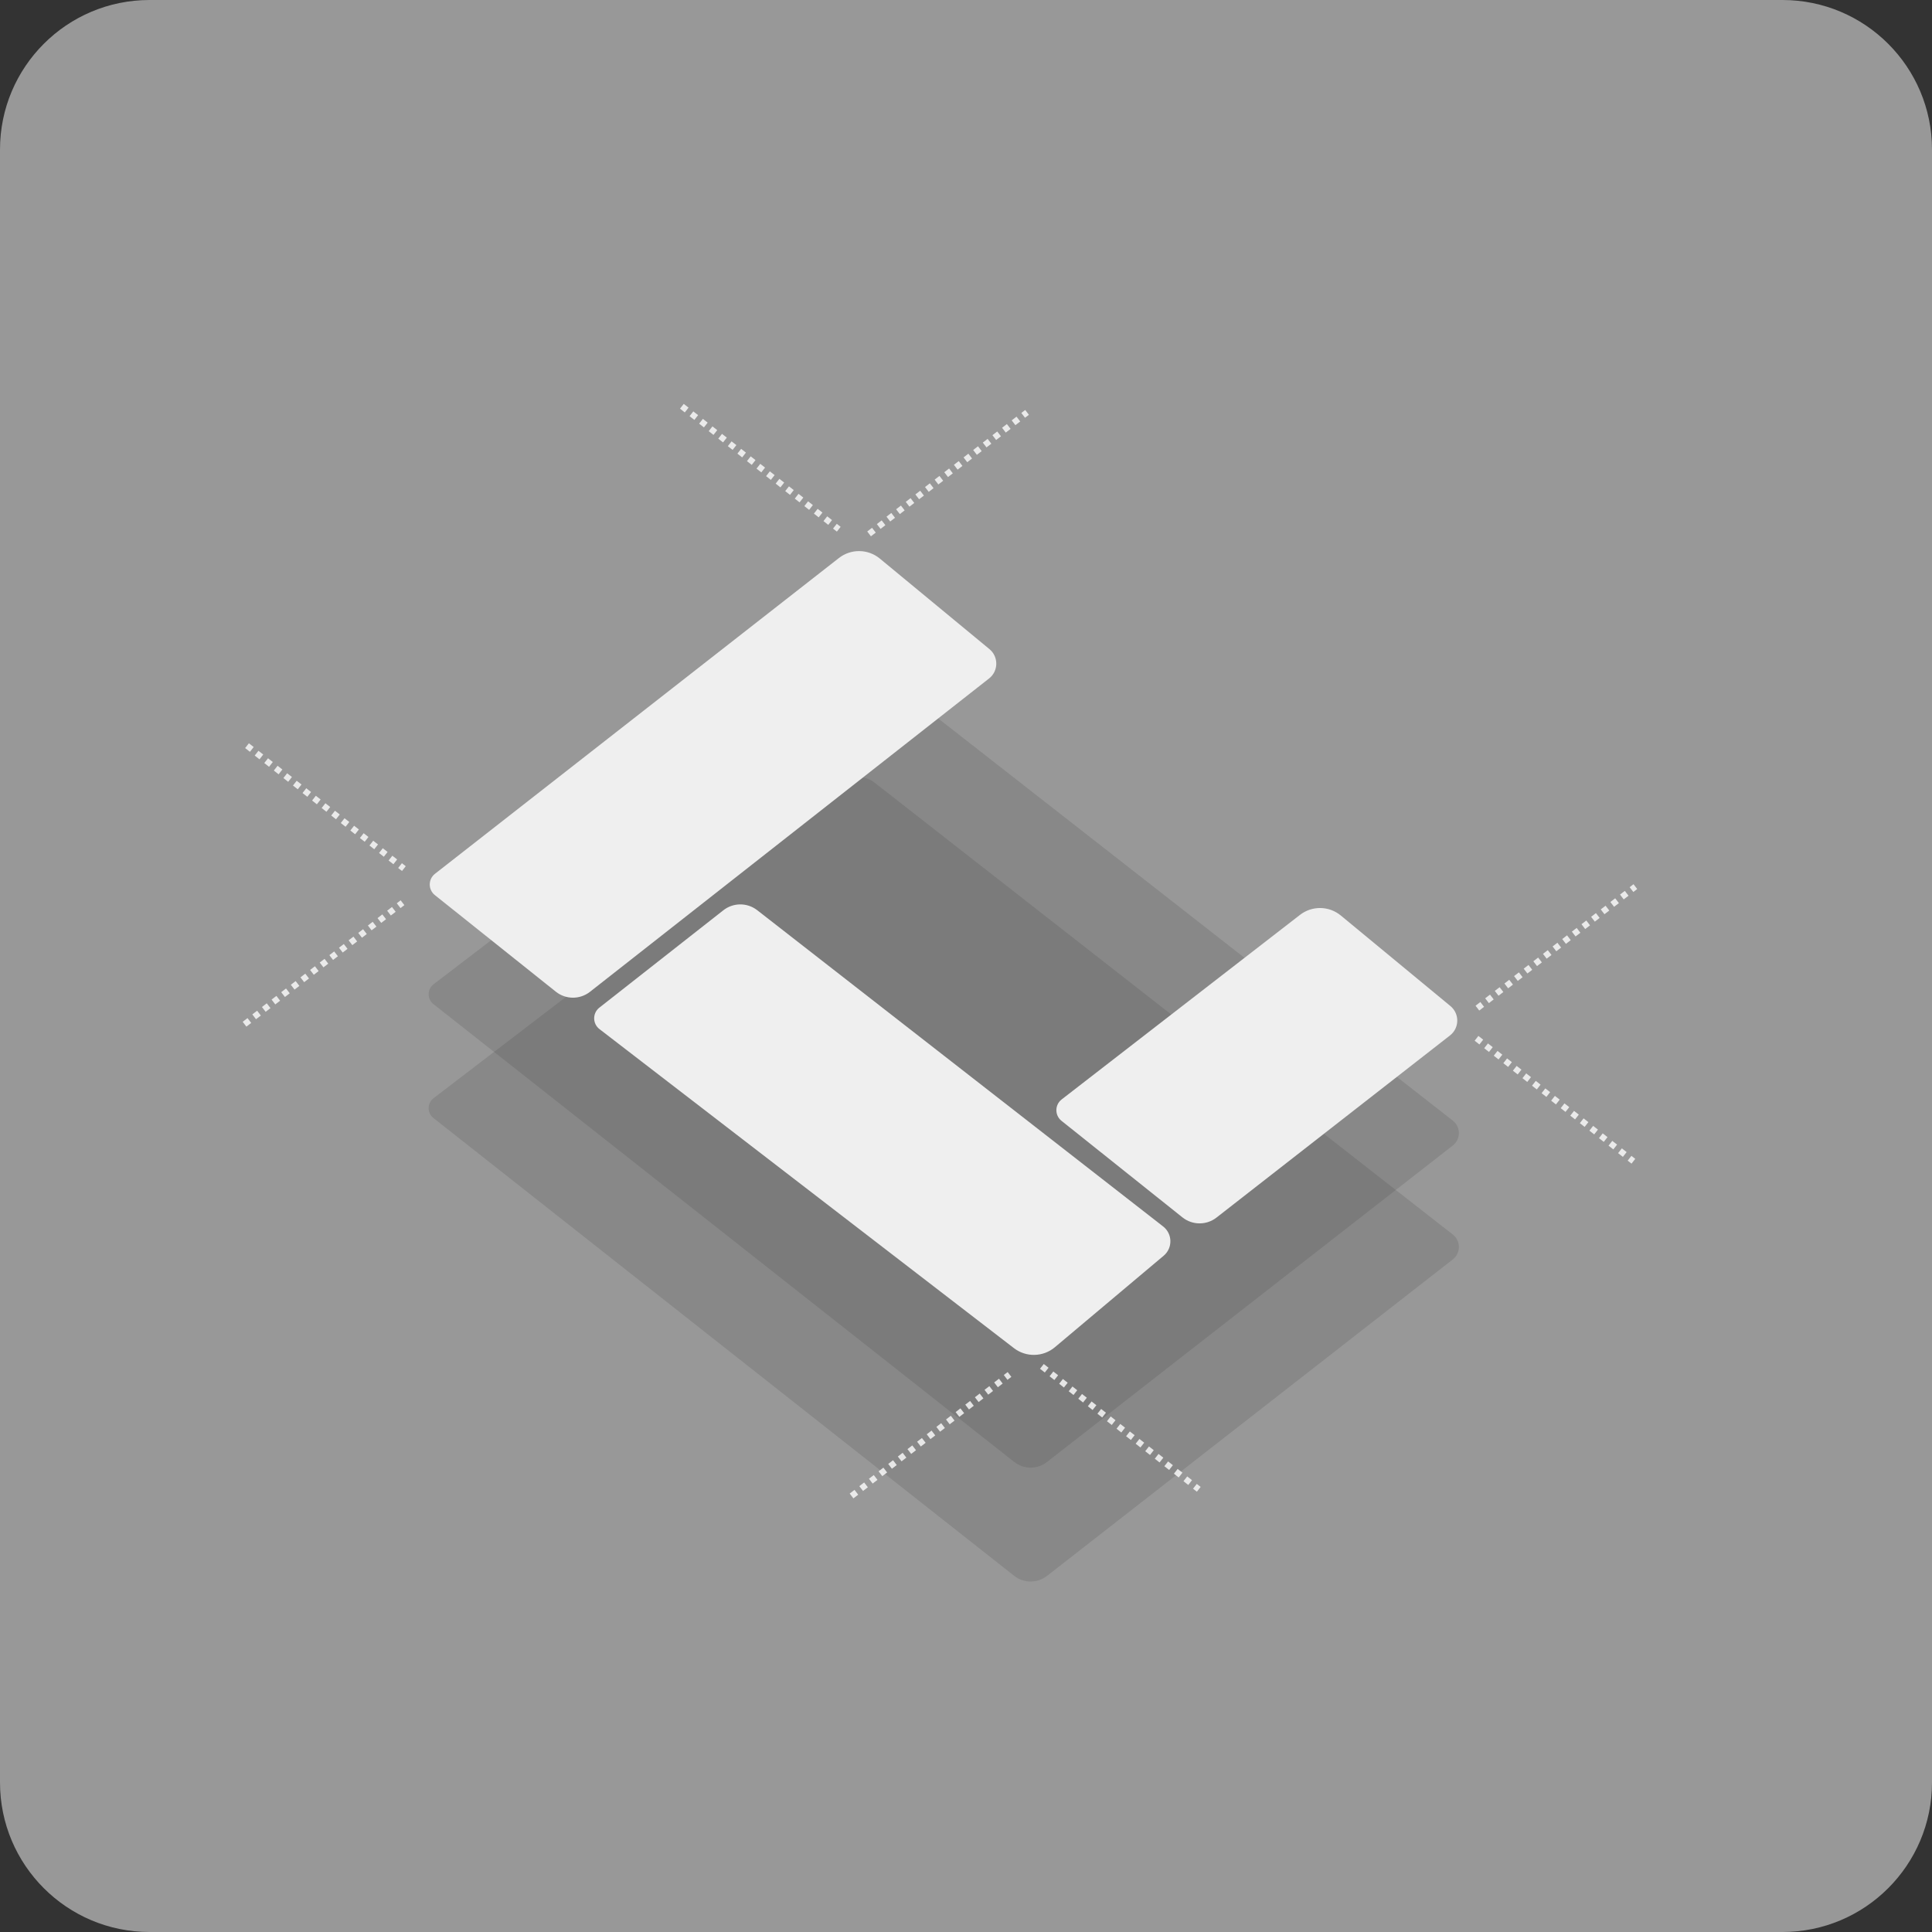 <?xml version="1.0" encoding="UTF-8" standalone="no"?>
<svg width="256px" height="256px" viewBox="0 0 256 256" version="1.1" xmlns="http://www.w3.org/2000/svg" xmlns:xlink="http://www.w3.org/1999/xlink" preserveAspectRatio="xMidYMid">
	<rect x="0" y="0" width="256" height="256" fill="#333333" stroke="none"/>
	<g>
		<path d="M236.184,256 L19.816,256 C8.872,256 0,247.128 0,236.184 L0,19.816 C0,8.872 8.872,0 19.816,0 L236.184,0 C247.128,0 256,8.872 256,19.816 L256,236.184 C256,247.128 247.128,256 236.184,256" fill="#989898"></path>
		<path d="M57.448,130.423 L112.199,88.532 C113.267,87.715 114.752,87.723 115.812,88.551 L192.508,148.491 C193.579,149.328 193.578,150.948 192.506,151.784 L138.734,193.721 C137.454,194.719 135.657,194.715 134.382,193.71 L57.429,133.048 C56.577,132.376 56.586,131.082 57.448,130.423" fill="#888888"></path>
		<path d="M57.448,145.517 L112.199,103.627 C113.267,102.809 114.752,102.817 115.812,103.645 L192.508,163.585 C193.579,164.422 193.578,166.042 192.506,166.878 L138.734,208.815 C137.454,209.814 135.657,209.809 134.382,208.804 L57.429,148.142 C56.577,147.471 56.586,146.176 57.448,145.517" fill="#888888"></path>
		<path d="M112.199,103.627 L65.465,139.383 L134.382,193.71 C135.657,194.715 137.454,194.719 138.734,193.721 L184.949,157.678 L115.812,103.645 C114.752,102.817 113.267,102.809 112.199,103.627" fill="#7b7b7b"></path>
		<path d="M78.173,131.421 L131.06,89.898 C132.311,88.915 132.335,87.027 131.108,86.013 L116.582,74.014 C115.016,72.72 112.761,72.69 111.16,73.941 L57.637,115.782 C56.72,116.498 56.713,117.883 57.623,118.609 L73.649,131.403 C74.97,132.458 76.843,132.465 78.173,131.421" fill="#efefef"></path>
		<path d="M100.322,120.596 L154.112,162.505 C155.372,163.477 155.412,165.365 154.194,166.389 L139.774,178.516 C138.219,179.823 135.964,179.873 134.353,178.636 L79.435,136.362 C78.512,135.653 78.493,134.269 79.396,133.535 L95.799,120.654 C97.111,119.588 98.984,119.564 100.322,120.596" fill="#efefef"></path>
		<path d="M161.203,161.326 L192.141,137.194 C193.393,136.211 193.417,134.323 192.19,133.309 L177.664,121.309 C176.098,120.016 173.842,119.985 172.242,121.236 L140.667,145.687 C139.751,146.403 139.744,147.788 140.653,148.515 L156.679,161.308 C158,162.363 159.874,162.37 161.203,161.326" fill="#efefef"></path>
		<path d="M32.648,136.034 L32.157,135.396 L32.795,134.905 L33.286,135.543 L32.648,136.034 L32.648,136.034 Z M33.924,135.053 L33.433,134.414 L34.071,133.923 L34.562,134.562 L33.924,135.053 L33.924,135.053 Z M35.2,134.071 L34.71,133.432 L35.347,132.942 L35.838,133.58 L35.2,134.071 L35.2,134.071 Z M36.477,133.089 L35.985,132.451 L36.623,131.96 L37.115,132.598 L36.477,133.089 L36.477,133.089 Z M37.752,132.107 L37.262,131.469 L37.9,130.978 L38.391,131.617 L37.752,132.107 L37.752,132.107 Z M39.029,131.126 L38.538,130.487 L39.176,129.997 L39.667,130.635 L39.029,131.126 L39.029,131.126 Z M40.305,130.144 L39.814,129.506 L40.452,129.015 L40.943,129.653 L40.305,130.144 L40.305,130.144 Z M41.581,129.162 L41.09,128.524 L41.728,128.033 L42.219,128.672 L41.581,129.162 L41.581,129.162 Z M42.858,128.181 L42.366,127.542 L43.004,127.051 L43.496,127.69 L42.858,128.181 L42.858,128.181 Z M44.133,127.199 L43.643,126.561 L44.281,126.07 L44.772,126.708 L44.133,127.199 L44.133,127.199 Z M45.41,126.217 L44.919,125.579 L45.557,125.088 L46.048,125.727 L45.41,126.217 L45.41,126.217 Z M46.686,125.236 L46.195,124.597 L46.833,124.107 L47.324,124.745 L46.686,125.236 L46.686,125.236 Z M47.962,124.254 L47.471,123.616 L48.109,123.125 L48.6,123.763 L47.962,124.254 L47.962,124.254 Z M49.239,123.272 L48.747,122.634 L49.385,122.143 L49.877,122.781 L49.239,123.272 L49.239,123.272 Z M50.514,122.291 L50.024,121.653 L50.662,121.162 L51.152,121.8 L50.514,122.291 L50.514,122.291 Z M51.791,121.309 L51.3,120.671 L51.938,120.18 L52.429,120.818 L51.791,121.309 L51.791,121.309 Z M53.066,120.327 L52.576,119.689 L53.088,119.295 L53.579,119.934 L53.066,120.327 L53.066,120.327 Z" opacity="0.8" fill="#ffffff"></path>
		<path d="M113.08,198.543 L112.589,197.904 L113.227,197.414 L113.718,198.052 L113.08,198.543 L113.08,198.543 Z M114.356,197.561 L113.865,196.923 L114.503,196.432 L114.994,197.07 L114.356,197.561 L114.356,197.561 Z M115.632,196.579 L115.141,195.941 L115.779,195.451 L116.27,196.089 L115.632,196.579 L115.632,196.579 Z M116.909,195.598 L116.417,194.959 L117.055,194.469 L117.547,195.107 L116.909,195.598 L116.909,195.598 Z M118.184,194.616 L117.693,193.978 L118.332,193.487 L118.823,194.125 L118.184,194.616 L118.184,194.616 Z M119.461,193.634 L118.969,192.996 L119.607,192.505 L120.099,193.143 L119.461,193.634 L119.461,193.634 Z M120.737,192.653 L120.246,192.015 L120.884,191.524 L121.375,192.162 L120.737,192.653 L120.737,192.653 Z M122.013,191.671 L121.522,191.033 L122.16,190.542 L122.651,191.18 L122.013,191.671 L122.013,191.671 Z M123.289,190.69 L122.798,190.051 L123.436,189.56 L123.927,190.199 L123.289,190.69 L123.289,190.69 Z M124.565,189.708 L124.074,189.07 L124.713,188.579 L125.203,189.217 L124.565,189.708 L124.565,189.708 Z M125.841,188.726 L125.351,188.088 L125.989,187.597 L126.479,188.235 L125.841,188.726 L125.841,188.726 Z M127.117,187.744 L126.627,187.106 L127.265,186.615 L127.756,187.253 L127.117,187.744 L127.117,187.744 Z M128.394,186.763 L127.903,186.125 L128.541,185.634 L129.032,186.272 L128.394,186.763 L128.394,186.763 Z M129.67,185.781 L129.179,185.143 L129.817,184.652 L130.308,185.29 L129.67,185.781 L129.67,185.781 Z M130.946,184.8 L130.455,184.161 L131.094,183.67 L131.584,184.309 L130.946,184.8 L130.946,184.8 Z M132.222,183.818 L131.732,183.179 L132.37,182.689 L132.86,183.327 L132.222,183.818 L132.222,183.818 Z M133.498,182.836 L133.008,182.198 L133.52,181.804 L134.01,182.442 L133.498,182.836 L133.498,182.836 Z" opacity="0.8" fill="#ffffff"></path>
		<path d="M196.009,133.901 L195.517,133.263 L196.155,132.772 L196.647,133.41 L196.009,133.901 L196.009,133.901 Z M197.285,132.919 L196.794,132.281 L197.432,131.79 L197.923,132.429 L197.285,132.919 L197.285,132.919 Z M198.561,131.938 L198.07,131.299 L198.708,130.809 L199.199,131.447 L198.561,131.938 L198.561,131.938 Z M199.837,130.956 L199.346,130.318 L199.984,129.827 L200.475,130.465 L199.837,130.956 L199.837,130.956 Z M201.113,129.974 L200.622,129.336 L201.261,128.845 L201.751,129.484 L201.113,129.974 L201.113,129.974 Z M202.39,128.993 L201.898,128.354 L202.536,127.863 L203.028,128.502 L202.39,128.993 L202.39,128.993 Z M203.666,128.011 L203.175,127.373 L203.813,126.882 L204.304,127.52 L203.666,128.011 L203.666,128.011 Z M204.942,127.029 L204.451,126.391 L205.089,125.9 L205.579,126.539 L204.942,127.029 L204.942,127.029 Z M206.218,126.048 L205.727,125.409 L206.365,124.918 L206.856,125.557 L206.218,126.048 L206.218,126.048 Z M207.494,125.066 L207.003,124.428 L207.642,123.937 L208.132,124.575 L207.494,125.066 L207.494,125.066 Z M208.77,124.084 L208.28,123.446 L208.918,122.955 L209.408,123.594 L208.77,124.084 L208.77,124.084 Z M210.046,123.103 L209.556,122.464 L210.194,121.973 L210.685,122.612 L210.046,123.103 L210.046,123.103 Z M211.323,122.121 L210.831,121.483 L211.469,120.992 L211.961,121.63 L211.323,122.121 L211.323,122.121 Z M212.599,121.139 L212.108,120.501 L212.746,120.01 L213.237,120.648 L212.599,121.139 L212.599,121.139 Z M213.875,120.158 L213.384,119.519 L214.023,119.028 L214.513,119.667 L213.875,120.158 L213.875,120.158 Z M215.151,119.176 L214.661,118.537 L215.298,118.047 L215.789,118.685 L215.151,119.176 L215.151,119.176 Z M216.427,118.194 L215.936,117.556 L216.449,117.162 L216.939,117.8 L216.427,118.194 L216.427,118.194 Z" opacity="0.8" fill="#ffffff"></path>
		<path d="M115.404,71.063 L114.913,70.424 L115.551,69.934 L116.042,70.572 L115.404,71.063 L115.404,71.063 Z M116.68,70.081 L116.189,69.443 L116.827,68.952 L117.318,69.59 L116.68,70.081 L116.68,70.081 Z M117.956,69.099 L117.465,68.461 L118.103,67.971 L118.594,68.609 L117.956,69.099 L117.956,69.099 Z M119.233,68.118 L118.741,67.48 L119.379,66.989 L119.87,67.627 L119.233,68.118 L119.233,68.118 Z M120.508,67.136 L120.018,66.498 L120.656,66.007 L121.146,66.645 L120.508,67.136 L120.508,67.136 Z M121.785,66.154 L121.294,65.516 L121.932,65.025 L122.423,65.664 L121.785,66.154 L121.785,66.154 Z M123.061,65.173 L122.57,64.535 L123.208,64.044 L123.699,64.682 L123.061,65.173 L123.061,65.173 Z M124.337,64.191 L123.846,63.553 L124.484,63.062 L124.975,63.701 L124.337,64.191 L124.337,64.191 Z M125.614,63.209 L125.122,62.571 L125.76,62.08 L126.251,62.719 L125.614,63.209 L125.614,63.209 Z M126.889,62.228 L126.398,61.59 L127.037,61.099 L127.527,61.737 L126.889,62.228 L126.889,62.228 Z M128.165,61.246 L127.675,60.608 L128.313,60.117 L128.803,60.755 L128.165,61.246 L128.165,61.246 Z M129.441,60.265 L128.951,59.626 L129.589,59.135 L130.08,59.774 L129.441,60.265 L129.441,60.265 Z M130.718,59.283 L130.227,58.645 L130.865,58.154 L131.356,58.792 L130.718,59.283 L130.718,59.283 Z M131.994,58.301 L131.503,57.663 L132.141,57.172 L132.632,57.81 L131.994,58.301 L131.994,58.301 Z M133.27,57.32 L132.779,56.681 L133.418,56.19 L133.908,56.829 L133.27,57.32 L133.27,57.32 Z M134.546,56.338 L134.056,55.699 L134.694,55.209 L135.184,55.847 L134.546,56.338 L134.546,56.338 Z M135.822,55.356 L135.332,54.718 L135.844,54.324 L136.334,54.962 L135.822,55.356 L135.822,55.356 Z" opacity="0.8" fill="#ffffff"></path>
		<path d="M90.105,54.151 L90.602,53.517 L91.236,54.014 L90.739,54.648 L90.105,54.151 L90.105,54.151 Z M91.372,55.145 L91.869,54.511 L92.503,55.007 L92.006,55.641 L91.372,55.145 L91.372,55.145 Z M92.64,56.137 L93.137,55.504 L93.77,56 L93.273,56.634 L92.64,56.137 L92.64,56.137 Z M93.907,57.131 L94.404,56.497 L95.037,56.993 L94.541,57.627 L93.907,57.131 L93.907,57.131 Z M95.174,58.123 L95.671,57.49 L96.305,57.987 L95.808,58.62 L95.174,58.123 L95.174,58.123 Z M96.442,59.117 L96.938,58.483 L97.572,58.979 L97.075,59.614 L96.442,59.117 L96.442,59.117 Z M97.709,60.11 L98.205,59.476 L98.839,59.973 L98.343,60.607 L97.709,60.11 L97.709,60.11 Z M98.976,61.103 L99.473,60.469 L100.106,60.966 L99.61,61.599 L98.976,61.103 L98.976,61.103 Z M100.243,62.097 L100.74,61.462 L101.374,61.959 L100.877,62.593 L100.243,62.097 L100.243,62.097 Z M101.51,63.089 L102.007,62.456 L102.641,62.953 L102.144,63.586 L101.51,63.089 L101.51,63.089 Z M102.778,64.082 L103.275,63.449 L103.908,63.945 L103.411,64.579 L102.778,64.082 L102.778,64.082 Z M104.045,65.075 L104.542,64.442 L105.176,64.939 L104.679,65.572 L104.045,65.075 L104.045,65.075 Z M105.312,66.069 L105.809,65.435 L106.443,65.931 L105.946,66.566 L105.312,66.069 L105.312,66.069 Z M106.58,67.062 L107.077,66.428 L107.71,66.925 L107.214,67.559 L106.58,67.062 L106.58,67.062 Z M107.847,68.055 L108.344,67.421 L108.978,67.918 L108.481,68.552 L107.847,68.055 L107.847,68.055 Z M109.115,69.048 L109.611,68.415 L110.245,68.911 L109.748,69.545 L109.115,69.048 L109.115,69.048 Z M110.382,70.041 L110.879,69.407 L111.387,69.806 L110.89,70.44 L110.382,70.041 L110.382,70.041 Z" opacity="0.8" fill="#ffffff"></path>
		<path d="M32.483,99.123 L32.98,98.488 L33.614,98.985 L33.117,99.619 L32.483,99.123 L32.483,99.123 Z M33.75,100.116 L34.247,99.482 L34.881,99.978 L34.384,100.612 L33.75,100.116 L33.75,100.116 Z M35.018,101.108 L35.515,100.475 L36.148,100.971 L35.651,101.605 L35.018,101.108 L35.018,101.108 Z M36.285,102.102 L36.782,101.468 L37.415,101.964 L36.919,102.599 L36.285,102.102 L36.285,102.102 Z M37.552,103.095 L38.049,102.461 L38.683,102.958 L38.186,103.591 L37.552,103.095 L37.552,103.095 Z M38.82,104.088 L39.316,103.454 L39.95,103.951 L39.453,104.585 L38.82,104.088 L38.82,104.088 Z M40.087,105.082 L40.583,104.447 L41.217,104.944 L40.721,105.578 L40.087,105.082 L40.087,105.082 Z M41.354,106.074 L41.851,105.441 L42.484,105.937 L41.987,106.571 L41.354,106.074 L41.354,106.074 Z M42.621,107.068 L43.118,106.434 L43.752,106.93 L43.255,107.564 L42.621,107.068 L42.621,107.068 Z M43.888,108.06 L44.385,107.427 L45.019,107.924 L44.522,108.557 L43.888,108.06 L43.888,108.06 Z M45.156,109.054 L45.653,108.42 L46.286,108.917 L45.789,109.55 L45.156,109.054 L45.156,109.054 Z M46.423,110.047 L46.92,109.413 L47.554,109.91 L47.057,110.543 L46.423,110.047 L46.423,110.047 Z M47.69,111.04 L48.187,110.406 L48.821,110.902 L48.324,111.537 L47.69,111.04 L47.69,111.04 Z M48.958,112.033 L49.455,111.399 L50.088,111.896 L49.592,112.53 L48.958,112.033 L48.958,112.033 Z M50.225,113.026 L50.722,112.393 L51.356,112.889 L50.859,113.523 L50.225,113.026 L50.225,113.026 Z M51.492,114.019 L51.989,113.386 L52.623,113.882 L52.126,114.516 L51.492,114.019 L51.492,114.019 Z M52.759,115.012 L53.256,114.379 L53.765,114.777 L53.268,115.411 L52.759,115.012 L52.759,115.012 Z" opacity="0.8" fill="#ffffff"></path>
		<path d="M137.808,181.37 L138.305,180.736 L138.939,181.232 L138.442,181.866 L137.808,181.37 L137.808,181.37 Z M139.075,182.363 L139.572,181.729 L140.206,182.226 L139.709,182.86 L139.075,182.363 L139.075,182.363 Z M140.343,183.356 L140.84,182.722 L141.473,183.219 L140.976,183.852 L140.343,183.356 L140.343,183.356 Z M141.61,184.35 L142.107,183.715 L142.74,184.212 L142.244,184.846 L141.61,184.35 L141.61,184.35 Z M142.877,185.342 L143.374,184.709 L144.008,185.205 L143.511,185.839 L142.877,185.342 L142.877,185.342 Z M144.145,186.336 L144.641,185.701 L145.275,186.198 L144.778,186.832 L144.145,186.336 L144.145,186.336 Z M145.412,187.329 L145.908,186.695 L146.542,187.191 L146.046,187.825 L145.412,187.329 L145.412,187.329 Z M146.679,188.321 L147.176,187.688 L147.809,188.185 L147.313,188.818 L146.679,188.321 L146.679,188.321 Z M147.946,189.315 L148.443,188.681 L149.077,189.177 L148.58,189.812 L147.946,189.315 L147.946,189.315 Z M149.213,190.308 L149.71,189.674 L150.344,190.171 L149.847,190.804 L149.213,190.308 L149.213,190.308 Z M150.481,191.301 L150.978,190.667 L151.611,191.164 L151.114,191.797 L150.481,191.301 L150.481,191.301 Z M151.748,192.294 L152.245,191.66 L152.879,192.157 L152.382,192.791 L151.748,192.294 L151.748,192.294 Z M153.015,193.288 L153.512,192.653 L154.146,193.15 L153.649,193.784 L153.015,193.288 L153.015,193.288 Z M154.283,194.281 L154.779,193.647 L155.413,194.143 L154.917,194.777 L154.283,194.281 L154.283,194.281 Z M155.55,195.273 L156.047,194.64 L156.68,195.137 L156.184,195.77 L155.55,195.273 L155.55,195.273 Z M156.817,196.267 L157.314,195.633 L157.948,196.13 L157.451,196.763 L156.817,196.267 L156.817,196.267 Z M158.085,197.26 L158.581,196.626 L159.09,197.025 L158.593,197.658 L158.085,197.26 L158.085,197.26 Z" opacity="0.8" fill="#ffffff"></path>
		<path d="M195.398,137.9 L195.895,137.265 L196.529,137.762 L196.032,138.396 L195.398,137.9 L195.398,137.9 Z M196.665,138.893 L197.162,138.259 L197.796,138.755 L197.299,139.389 L196.665,138.893 L196.665,138.893 Z M197.933,139.885 L198.43,139.252 L199.063,139.748 L198.566,140.382 L197.933,139.885 L197.933,139.885 Z M199.2,140.879 L199.697,140.245 L200.331,140.741 L199.834,141.376 L199.2,140.879 L199.2,140.879 Z M200.467,141.872 L200.964,141.238 L201.598,141.735 L201.101,142.369 L200.467,141.872 L200.467,141.872 Z M201.735,142.865 L202.231,142.231 L202.865,142.727 L202.368,143.362 L201.735,142.865 L201.735,142.865 Z M203.002,143.859 L203.499,143.224 L204.132,143.721 L203.636,144.355 L203.002,143.859 L203.002,143.859 Z M204.269,144.851 L204.766,144.218 L205.4,144.714 L204.903,145.348 L204.269,144.851 L204.269,144.851 Z M205.536,145.845 L206.033,145.211 L206.667,145.707 L206.17,146.341 L205.536,145.845 L205.536,145.845 Z M206.803,146.837 L207.3,146.204 L207.934,146.701 L207.437,147.334 L206.803,146.837 L206.803,146.837 Z M208.071,147.83 L208.568,147.197 L209.201,147.694 L208.704,148.327 L208.071,147.83 L208.071,147.83 Z M209.338,148.823 L209.835,148.19 L210.469,148.687 L209.972,149.32 L209.338,148.823 L209.338,148.823 Z M210.605,149.817 L211.102,149.183 L211.736,149.679 L211.239,150.314 L210.605,149.817 L210.605,149.817 Z M211.873,150.81 L212.37,150.176 L213.003,150.673 L212.507,151.307 L211.873,150.81 L211.873,150.81 Z M213.14,151.803 L213.637,151.17 L214.271,151.666 L213.774,152.3 L213.14,151.803 L213.14,151.803 Z M214.408,152.796 L214.904,152.163 L215.538,152.659 L215.041,153.293 L214.408,152.796 L214.408,152.796 Z M215.675,153.789 L216.171,153.156 L216.68,153.554 L216.183,154.188 L215.675,153.789 L215.675,153.789 Z" opacity="0.8" fill="#ffffff"></path>
	</g>
</svg>